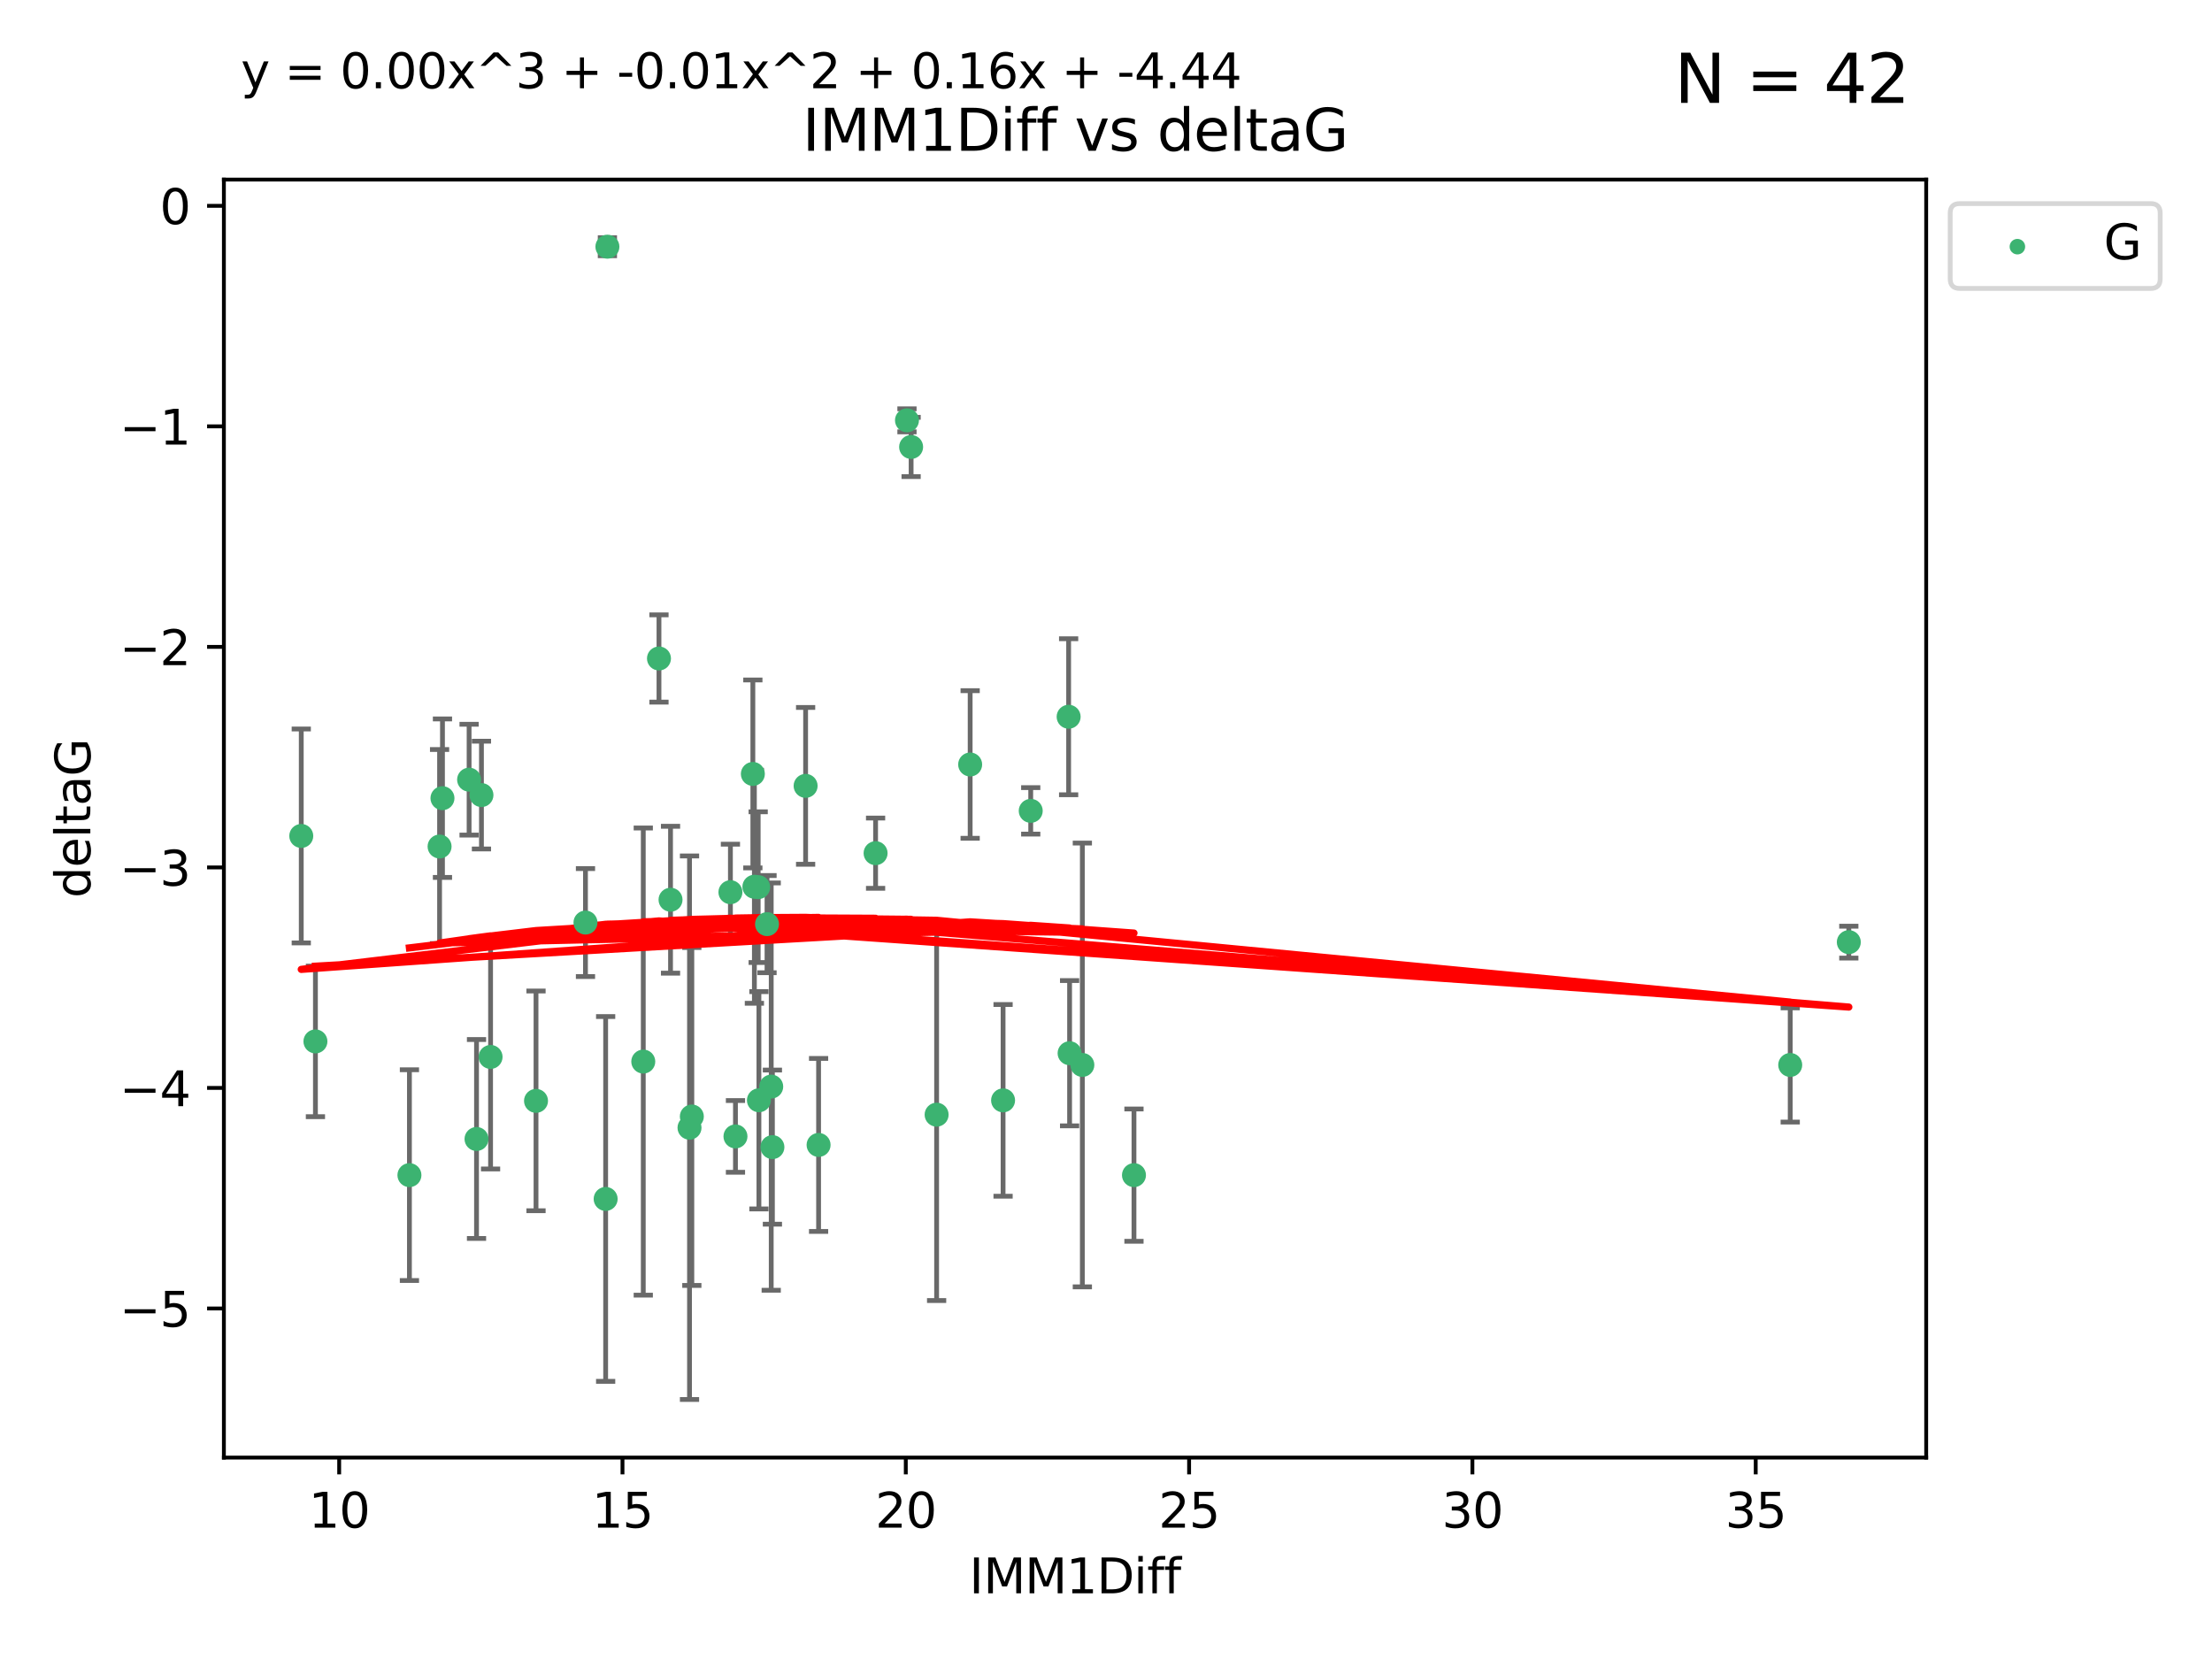 <?xml version="1.0" encoding="utf-8" standalone="no"?>
<!DOCTYPE svg PUBLIC "-//W3C//DTD SVG 1.1//EN"
  "http://www.w3.org/Graphics/SVG/1.1/DTD/svg11.dtd">
<svg xmlns:xlink="http://www.w3.org/1999/xlink" width="460.8pt" height="345.6pt" viewBox="0 0 460.8 345.6" xmlns="http://www.w3.org/2000/svg" version="1.1">
 <defs>
  <style type="text/css">*{stroke-linejoin: round; stroke-linecap: butt}</style>
 </defs>
 <g id="figure_1">
  <g id="patch_1">
   <path d="M 0 345.6 
L 460.8 345.6 
L 460.8 0 
L 0 0 
z
" style="fill: #ffffff"/>
  </g>
  <g id="axes_1">
   <g id="patch_2">
    <path d="M 46.64 303.64 
L 401.26 303.64 
L 401.26 37.411 
L 46.64 37.411 
z
" style="fill: #ffffff"/>
   </g>
   <g id="PathCollection_1">
    <defs>
     <path id="mdf657465ec" d="M 0 1.118 
C 0.297 1.118 0.581 1 0.791 0.791 
C 1 0.581 1.118 0.297 1.118 0 
C 1.118 -0.297 1 -0.581 0.791 -0.791 
C 0.581 -1 0.297 -1.118 0 -1.118 
C -0.297 -1.118 -0.581 -1 -0.791 -0.791 
C -1 -0.581 -1.118 -0.297 -1.118 0 
C -1.118 0.297 -1 0.581 -0.791 0.791 
C -0.581 1 -0.297 1.118 0 1.118 
z
" style="stroke: #3cb371"/>
    </defs>
    <g clip-path="url(#p03aa9572ea)">
     <use xlink:href="#mdf657465ec" x="85.292" y="244.801" style="fill: #3cb371; stroke: #3cb371"/>
     <use xlink:href="#mdf657465ec" x="126.168" y="249.76" style="fill: #3cb371; stroke: #3cb371"/>
     <use xlink:href="#mdf657465ec" x="170.527" y="238.51" style="fill: #3cb371; stroke: #3cb371"/>
     <use xlink:href="#mdf657465ec" x="143.638" y="234.926" style="fill: #3cb371; stroke: #3cb371"/>
     <use xlink:href="#mdf657465ec" x="158.097" y="229.207" style="fill: #3cb371; stroke: #3cb371"/>
     <use xlink:href="#mdf657465ec" x="160.659" y="226.36" style="fill: #3cb371; stroke: #3cb371"/>
     <use xlink:href="#mdf657465ec" x="153.211" y="236.736" style="fill: #3cb371; stroke: #3cb371"/>
     <use xlink:href="#mdf657465ec" x="160.907" y="238.966" style="fill: #3cb371; stroke: #3cb371"/>
     <use xlink:href="#mdf657465ec" x="208.959" y="229.226" style="fill: #3cb371; stroke: #3cb371"/>
     <use xlink:href="#mdf657465ec" x="236.226" y="244.803" style="fill: #3cb371; stroke: #3cb371"/>
     <use xlink:href="#mdf657465ec" x="121.966" y="192.187" style="fill: #3cb371; stroke: #3cb371"/>
     <use xlink:href="#mdf657465ec" x="144.122" y="232.587" style="fill: #3cb371; stroke: #3cb371"/>
     <use xlink:href="#mdf657465ec" x="159.785" y="192.513" style="fill: #3cb371; stroke: #3cb371"/>
     <use xlink:href="#mdf657465ec" x="195.114" y="232.207" style="fill: #3cb371; stroke: #3cb371"/>
     <use xlink:href="#mdf657465ec" x="372.936" y="221.85" style="fill: #3cb371; stroke: #3cb371"/>
     <use xlink:href="#mdf657465ec" x="137.276" y="137.174" style="fill: #3cb371; stroke: #3cb371"/>
     <use xlink:href="#mdf657465ec" x="100.295" y="165.628" style="fill: #3cb371; stroke: #3cb371"/>
     <use xlink:href="#mdf657465ec" x="91.572" y="176.344" style="fill: #3cb371; stroke: #3cb371"/>
     <use xlink:href="#mdf657465ec" x="225.473" y="221.848" style="fill: #3cb371; stroke: #3cb371"/>
     <use xlink:href="#mdf657465ec" x="167.824" y="163.712" style="fill: #3cb371; stroke: #3cb371"/>
     <use xlink:href="#mdf657465ec" x="157.944" y="184.81" style="fill: #3cb371; stroke: #3cb371"/>
     <use xlink:href="#mdf657465ec" x="385.141" y="196.265" style="fill: #3cb371; stroke: #3cb371"/>
     <use xlink:href="#mdf657465ec" x="134.006" y="221.145" style="fill: #3cb371; stroke: #3cb371"/>
     <use xlink:href="#mdf657465ec" x="182.401" y="177.733" style="fill: #3cb371; stroke: #3cb371"/>
     <use xlink:href="#mdf657465ec" x="157.153" y="184.723" style="fill: #3cb371; stroke: #3cb371"/>
     <use xlink:href="#mdf657465ec" x="139.684" y="187.429" style="fill: #3cb371; stroke: #3cb371"/>
     <use xlink:href="#mdf657465ec" x="222.817" y="219.405" style="fill: #3cb371; stroke: #3cb371"/>
     <use xlink:href="#mdf657465ec" x="202.101" y="159.258" style="fill: #3cb371; stroke: #3cb371"/>
     <use xlink:href="#mdf657465ec" x="62.759" y="174.144" style="fill: #3cb371; stroke: #3cb371"/>
     <use xlink:href="#mdf657465ec" x="152.16" y="185.859" style="fill: #3cb371; stroke: #3cb371"/>
     <use xlink:href="#mdf657465ec" x="97.722" y="162.417" style="fill: #3cb371; stroke: #3cb371"/>
     <use xlink:href="#mdf657465ec" x="102.195" y="220.179" style="fill: #3cb371; stroke: #3cb371"/>
     <use xlink:href="#mdf657465ec" x="99.268" y="237.271" style="fill: #3cb371; stroke: #3cb371"/>
     <use xlink:href="#mdf657465ec" x="111.662" y="229.332" style="fill: #3cb371; stroke: #3cb371"/>
     <use xlink:href="#mdf657465ec" x="156.834" y="161.225" style="fill: #3cb371; stroke: #3cb371"/>
     <use xlink:href="#mdf657465ec" x="189.802" y="93.109" style="fill: #3cb371; stroke: #3cb371"/>
     <use xlink:href="#mdf657465ec" x="126.534" y="51.392" style="fill: #3cb371; stroke: #3cb371"/>
     <use xlink:href="#mdf657465ec" x="188.94" y="87.559" style="fill: #3cb371; stroke: #3cb371"/>
     <use xlink:href="#mdf657465ec" x="92.174" y="166.276" style="fill: #3cb371; stroke: #3cb371"/>
     <use xlink:href="#mdf657465ec" x="222.616" y="149.313" style="fill: #3cb371; stroke: #3cb371"/>
     <use xlink:href="#mdf657465ec" x="214.72" y="168.916" style="fill: #3cb371; stroke: #3cb371"/>
     <use xlink:href="#mdf657465ec" x="65.71" y="216.946" style="fill: #3cb371; stroke: #3cb371"/>
    </g>
   </g>
   <g id="matplotlib.axis_1">
    <g id="xtick_1">
     <g id="line2d_1">
      <defs>
       <path id="m3b7920e60a" d="M 0 0 
L 0 3.5 
" style="stroke: #000000; stroke-width: 0.8"/>
      </defs>
      <g>
       <use xlink:href="#m3b7920e60a" x="70.656" y="303.64" style="stroke: #000000; stroke-width: 0.8"/>
      </g>
     </g>
     <g id="text_1">
      <!-- 10 -->
      <g transform="translate(64.293 318.238)scale(0.1 -0.1)">
       <defs>
        <path id="DejaVuSans-31" d="M 794 531 
L 1825 531 
L 1825 4091 
L 703 3866 
L 703 4441 
L 1819 4666 
L 2450 4666 
L 2450 531 
L 3481 531 
L 3481 0 
L 794 0 
L 794 531 
z
" transform="scale(0.016)"/>
        <path id="DejaVuSans-30" d="M 2034 4250 
Q 1547 4250 1301 3770 
Q 1056 3291 1056 2328 
Q 1056 1369 1301 889 
Q 1547 409 2034 409 
Q 2525 409 2770 889 
Q 3016 1369 3016 2328 
Q 3016 3291 2770 3770 
Q 2525 4250 2034 4250 
z
M 2034 4750 
Q 2819 4750 3233 4129 
Q 3647 3509 3647 2328 
Q 3647 1150 3233 529 
Q 2819 -91 2034 -91 
Q 1250 -91 836 529 
Q 422 1150 422 2328 
Q 422 3509 836 4129 
Q 1250 4750 2034 4750 
z
" transform="scale(0.016)"/>
       </defs>
       <use xlink:href="#DejaVuSans-31"/>
       <use xlink:href="#DejaVuSans-30" x="63.623"/>
      </g>
     </g>
    </g>
    <g id="xtick_2">
     <g id="line2d_2">
      <g>
       <use xlink:href="#m3b7920e60a" x="129.674" y="303.64" style="stroke: #000000; stroke-width: 0.8"/>
      </g>
     </g>
     <g id="text_2">
      <!-- 15 -->
      <g transform="translate(123.312 318.238)scale(0.1 -0.1)">
       <defs>
        <path id="DejaVuSans-35" d="M 691 4666 
L 3169 4666 
L 3169 4134 
L 1269 4134 
L 1269 2991 
Q 1406 3038 1543 3061 
Q 1681 3084 1819 3084 
Q 2600 3084 3056 2656 
Q 3513 2228 3513 1497 
Q 3513 744 3044 326 
Q 2575 -91 1722 -91 
Q 1428 -91 1123 -41 
Q 819 9 494 109 
L 494 744 
Q 775 591 1075 516 
Q 1375 441 1709 441 
Q 2250 441 2565 725 
Q 2881 1009 2881 1497 
Q 2881 1984 2565 2268 
Q 2250 2553 1709 2553 
Q 1456 2553 1204 2497 
Q 953 2441 691 2322 
L 691 4666 
z
" transform="scale(0.016)"/>
       </defs>
       <use xlink:href="#DejaVuSans-31"/>
       <use xlink:href="#DejaVuSans-35" x="63.623"/>
      </g>
     </g>
    </g>
    <g id="xtick_3">
     <g id="line2d_3">
      <g>
       <use xlink:href="#m3b7920e60a" x="188.692" y="303.64" style="stroke: #000000; stroke-width: 0.8"/>
      </g>
     </g>
     <g id="text_3">
      <!-- 20 -->
      <g transform="translate(182.33 318.238)scale(0.1 -0.1)">
       <defs>
        <path id="DejaVuSans-32" d="M 1228 531 
L 3431 531 
L 3431 0 
L 469 0 
L 469 531 
Q 828 903 1448 1529 
Q 2069 2156 2228 2338 
Q 2531 2678 2651 2914 
Q 2772 3150 2772 3378 
Q 2772 3750 2511 3984 
Q 2250 4219 1831 4219 
Q 1534 4219 1204 4116 
Q 875 4013 500 3803 
L 500 4441 
Q 881 4594 1212 4672 
Q 1544 4750 1819 4750 
Q 2544 4750 2975 4387 
Q 3406 4025 3406 3419 
Q 3406 3131 3298 2873 
Q 3191 2616 2906 2266 
Q 2828 2175 2409 1742 
Q 1991 1309 1228 531 
z
" transform="scale(0.016)"/>
       </defs>
       <use xlink:href="#DejaVuSans-32"/>
       <use xlink:href="#DejaVuSans-30" x="63.623"/>
      </g>
     </g>
    </g>
    <g id="xtick_4">
     <g id="line2d_4">
      <g>
       <use xlink:href="#m3b7920e60a" x="247.711" y="303.64" style="stroke: #000000; stroke-width: 0.8"/>
      </g>
     </g>
     <g id="text_4">
      <!-- 25 -->
      <g transform="translate(241.348 318.238)scale(0.1 -0.1)">
       <use xlink:href="#DejaVuSans-32"/>
       <use xlink:href="#DejaVuSans-35" x="63.623"/>
      </g>
     </g>
    </g>
    <g id="xtick_5">
     <g id="line2d_5">
      <g>
       <use xlink:href="#m3b7920e60a" x="306.729" y="303.64" style="stroke: #000000; stroke-width: 0.8"/>
      </g>
     </g>
     <g id="text_5">
      <!-- 30 -->
      <g transform="translate(300.367 318.238)scale(0.1 -0.1)">
       <defs>
        <path id="DejaVuSans-33" d="M 2597 2516 
Q 3050 2419 3304 2112 
Q 3559 1806 3559 1356 
Q 3559 666 3084 287 
Q 2609 -91 1734 -91 
Q 1441 -91 1130 -33 
Q 819 25 488 141 
L 488 750 
Q 750 597 1062 519 
Q 1375 441 1716 441 
Q 2309 441 2620 675 
Q 2931 909 2931 1356 
Q 2931 1769 2642 2001 
Q 2353 2234 1838 2234 
L 1294 2234 
L 1294 2753 
L 1863 2753 
Q 2328 2753 2575 2939 
Q 2822 3125 2822 3475 
Q 2822 3834 2567 4026 
Q 2313 4219 1838 4219 
Q 1578 4219 1281 4162 
Q 984 4106 628 3988 
L 628 4550 
Q 988 4650 1302 4700 
Q 1616 4750 1894 4750 
Q 2613 4750 3031 4423 
Q 3450 4097 3450 3541 
Q 3450 3153 3228 2886 
Q 3006 2619 2597 2516 
z
" transform="scale(0.016)"/>
       </defs>
       <use xlink:href="#DejaVuSans-33"/>
       <use xlink:href="#DejaVuSans-30" x="63.623"/>
      </g>
     </g>
    </g>
    <g id="xtick_6">
     <g id="line2d_6">
      <g>
       <use xlink:href="#m3b7920e60a" x="365.747" y="303.64" style="stroke: #000000; stroke-width: 0.8"/>
      </g>
     </g>
     <g id="text_6">
      <!-- 35 -->
      <g transform="translate(359.385 318.238)scale(0.1 -0.1)">
       <use xlink:href="#DejaVuSans-33"/>
       <use xlink:href="#DejaVuSans-35" x="63.623"/>
      </g>
     </g>
    </g>
    <g id="text_7">
     <!-- IMM1Diff -->
     <g transform="translate(201.906 331.917)scale(0.1 -0.1)">
      <defs>
       <path id="DejaVuSans-49" d="M 628 4666 
L 1259 4666 
L 1259 0 
L 628 0 
L 628 4666 
z
" transform="scale(0.016)"/>
       <path id="DejaVuSans-4d" d="M 628 4666 
L 1569 4666 
L 2759 1491 
L 3956 4666 
L 4897 4666 
L 4897 0 
L 4281 0 
L 4281 4097 
L 3078 897 
L 2444 897 
L 1241 4097 
L 1241 0 
L 628 0 
L 628 4666 
z
" transform="scale(0.016)"/>
       <path id="DejaVuSans-44" d="M 1259 4147 
L 1259 519 
L 2022 519 
Q 2988 519 3436 956 
Q 3884 1394 3884 2338 
Q 3884 3275 3436 3711 
Q 2988 4147 2022 4147 
L 1259 4147 
z
M 628 4666 
L 1925 4666 
Q 3281 4666 3915 4102 
Q 4550 3538 4550 2338 
Q 4550 1131 3912 565 
Q 3275 0 1925 0 
L 628 0 
L 628 4666 
z
" transform="scale(0.016)"/>
       <path id="DejaVuSans-69" d="M 603 3500 
L 1178 3500 
L 1178 0 
L 603 0 
L 603 3500 
z
M 603 4863 
L 1178 4863 
L 1178 4134 
L 603 4134 
L 603 4863 
z
" transform="scale(0.016)"/>
       <path id="DejaVuSans-66" d="M 2375 4863 
L 2375 4384 
L 1825 4384 
Q 1516 4384 1395 4259 
Q 1275 4134 1275 3809 
L 1275 3500 
L 2222 3500 
L 2222 3053 
L 1275 3053 
L 1275 0 
L 697 0 
L 697 3053 
L 147 3053 
L 147 3500 
L 697 3500 
L 697 3744 
Q 697 4328 969 4595 
Q 1241 4863 1831 4863 
L 2375 4863 
z
" transform="scale(0.016)"/>
      </defs>
      <use xlink:href="#DejaVuSans-49"/>
      <use xlink:href="#DejaVuSans-4d" x="29.492"/>
      <use xlink:href="#DejaVuSans-4d" x="115.771"/>
      <use xlink:href="#DejaVuSans-31" x="202.051"/>
      <use xlink:href="#DejaVuSans-44" x="265.674"/>
      <use xlink:href="#DejaVuSans-69" x="342.676"/>
      <use xlink:href="#DejaVuSans-66" x="370.459"/>
      <use xlink:href="#DejaVuSans-66" x="405.664"/>
     </g>
    </g>
   </g>
   <g id="matplotlib.axis_2">
    <g id="ytick_1">
     <g id="line2d_7">
      <defs>
       <path id="mff6dd67a4d" d="M 0 0 
L -3.5 0 
" style="stroke: #000000; stroke-width: 0.8"/>
      </defs>
      <g>
       <use xlink:href="#mff6dd67a4d" x="46.64" y="272.58" style="stroke: #000000; stroke-width: 0.8"/>
      </g>
     </g>
     <g id="text_8">
      <!-- −5 -->
      <g transform="translate(24.898 276.379)scale(0.1 -0.1)">
       <defs>
        <path id="DejaVuSans-2212" d="M 678 2272 
L 4684 2272 
L 4684 1741 
L 678 1741 
L 678 2272 
z
" transform="scale(0.016)"/>
       </defs>
       <use xlink:href="#DejaVuSans-2212"/>
       <use xlink:href="#DejaVuSans-35" x="83.789"/>
      </g>
     </g>
    </g>
    <g id="ytick_2">
     <g id="line2d_8">
      <g>
       <use xlink:href="#mff6dd67a4d" x="46.64" y="226.639" style="stroke: #000000; stroke-width: 0.8"/>
      </g>
     </g>
     <g id="text_9">
      <!-- −4 -->
      <g transform="translate(24.898 230.438)scale(0.1 -0.1)">
       <defs>
        <path id="DejaVuSans-34" d="M 2419 4116 
L 825 1625 
L 2419 1625 
L 2419 4116 
z
M 2253 4666 
L 3047 4666 
L 3047 1625 
L 3713 1625 
L 3713 1100 
L 3047 1100 
L 3047 0 
L 2419 0 
L 2419 1100 
L 313 1100 
L 313 1709 
L 2253 4666 
z
" transform="scale(0.016)"/>
       </defs>
       <use xlink:href="#DejaVuSans-2212"/>
       <use xlink:href="#DejaVuSans-34" x="83.789"/>
      </g>
     </g>
    </g>
    <g id="ytick_3">
     <g id="line2d_9">
      <g>
       <use xlink:href="#mff6dd67a4d" x="46.64" y="180.698" style="stroke: #000000; stroke-width: 0.8"/>
      </g>
     </g>
     <g id="text_10">
      <!-- −3 -->
      <g transform="translate(24.898 184.498)scale(0.1 -0.1)">
       <use xlink:href="#DejaVuSans-2212"/>
       <use xlink:href="#DejaVuSans-33" x="83.789"/>
      </g>
     </g>
    </g>
    <g id="ytick_4">
     <g id="line2d_10">
      <g>
       <use xlink:href="#mff6dd67a4d" x="46.64" y="134.758" style="stroke: #000000; stroke-width: 0.8"/>
      </g>
     </g>
     <g id="text_11">
      <!-- −2 -->
      <g transform="translate(24.898 138.557)scale(0.1 -0.1)">
       <use xlink:href="#DejaVuSans-2212"/>
       <use xlink:href="#DejaVuSans-32" x="83.789"/>
      </g>
     </g>
    </g>
    <g id="ytick_5">
     <g id="line2d_11">
      <g>
       <use xlink:href="#mff6dd67a4d" x="46.64" y="88.817" style="stroke: #000000; stroke-width: 0.8"/>
      </g>
     </g>
     <g id="text_12">
      <!-- −1 -->
      <g transform="translate(24.898 92.616)scale(0.1 -0.1)">
       <use xlink:href="#DejaVuSans-2212"/>
       <use xlink:href="#DejaVuSans-31" x="83.789"/>
      </g>
     </g>
    </g>
    <g id="ytick_6">
     <g id="line2d_12">
      <g>
       <use xlink:href="#mff6dd67a4d" x="46.64" y="42.876" style="stroke: #000000; stroke-width: 0.8"/>
      </g>
     </g>
     <g id="text_13">
      <!-- 0 -->
      <g transform="translate(33.278 46.676)scale(0.1 -0.1)">
       <use xlink:href="#DejaVuSans-30"/>
      </g>
     </g>
    </g>
    <g id="text_14">
     <!-- deltaG -->
     <g transform="translate(18.818 187.064)rotate(-90)scale(0.1 -0.1)">
      <defs>
       <path id="DejaVuSans-64" d="M 2906 2969 
L 2906 4863 
L 3481 4863 
L 3481 0 
L 2906 0 
L 2906 525 
Q 2725 213 2448 61 
Q 2172 -91 1784 -91 
Q 1150 -91 751 415 
Q 353 922 353 1747 
Q 353 2572 751 3078 
Q 1150 3584 1784 3584 
Q 2172 3584 2448 3432 
Q 2725 3281 2906 2969 
z
M 947 1747 
Q 947 1113 1208 752 
Q 1469 391 1925 391 
Q 2381 391 2643 752 
Q 2906 1113 2906 1747 
Q 2906 2381 2643 2742 
Q 2381 3103 1925 3103 
Q 1469 3103 1208 2742 
Q 947 2381 947 1747 
z
" transform="scale(0.016)"/>
       <path id="DejaVuSans-65" d="M 3597 1894 
L 3597 1613 
L 953 1613 
Q 991 1019 1311 708 
Q 1631 397 2203 397 
Q 2534 397 2845 478 
Q 3156 559 3463 722 
L 3463 178 
Q 3153 47 2828 -22 
Q 2503 -91 2169 -91 
Q 1331 -91 842 396 
Q 353 884 353 1716 
Q 353 2575 817 3079 
Q 1281 3584 2069 3584 
Q 2775 3584 3186 3129 
Q 3597 2675 3597 1894 
z
M 3022 2063 
Q 3016 2534 2758 2815 
Q 2500 3097 2075 3097 
Q 1594 3097 1305 2825 
Q 1016 2553 972 2059 
L 3022 2063 
z
" transform="scale(0.016)"/>
       <path id="DejaVuSans-6c" d="M 603 4863 
L 1178 4863 
L 1178 0 
L 603 0 
L 603 4863 
z
" transform="scale(0.016)"/>
       <path id="DejaVuSans-74" d="M 1172 4494 
L 1172 3500 
L 2356 3500 
L 2356 3053 
L 1172 3053 
L 1172 1153 
Q 1172 725 1289 603 
Q 1406 481 1766 481 
L 2356 481 
L 2356 0 
L 1766 0 
Q 1100 0 847 248 
Q 594 497 594 1153 
L 594 3053 
L 172 3053 
L 172 3500 
L 594 3500 
L 594 4494 
L 1172 4494 
z
" transform="scale(0.016)"/>
       <path id="DejaVuSans-61" d="M 2194 1759 
Q 1497 1759 1228 1600 
Q 959 1441 959 1056 
Q 959 750 1161 570 
Q 1363 391 1709 391 
Q 2188 391 2477 730 
Q 2766 1069 2766 1631 
L 2766 1759 
L 2194 1759 
z
M 3341 1997 
L 3341 0 
L 2766 0 
L 2766 531 
Q 2569 213 2275 61 
Q 1981 -91 1556 -91 
Q 1019 -91 701 211 
Q 384 513 384 1019 
Q 384 1609 779 1909 
Q 1175 2209 1959 2209 
L 2766 2209 
L 2766 2266 
Q 2766 2663 2505 2880 
Q 2244 3097 1772 3097 
Q 1472 3097 1187 3025 
Q 903 2953 641 2809 
L 641 3341 
Q 956 3463 1253 3523 
Q 1550 3584 1831 3584 
Q 2591 3584 2966 3190 
Q 3341 2797 3341 1997 
z
" transform="scale(0.016)"/>
       <path id="DejaVuSans-47" d="M 3809 666 
L 3809 1919 
L 2778 1919 
L 2778 2438 
L 4434 2438 
L 4434 434 
Q 4069 175 3628 42 
Q 3188 -91 2688 -91 
Q 1594 -91 976 548 
Q 359 1188 359 2328 
Q 359 3472 976 4111 
Q 1594 4750 2688 4750 
Q 3144 4750 3555 4637 
Q 3966 4525 4313 4306 
L 4313 3634 
Q 3963 3931 3569 4081 
Q 3175 4231 2741 4231 
Q 1884 4231 1454 3753 
Q 1025 3275 1025 2328 
Q 1025 1384 1454 906 
Q 1884 428 2741 428 
Q 3075 428 3337 486 
Q 3600 544 3809 666 
z
" transform="scale(0.016)"/>
      </defs>
      <use xlink:href="#DejaVuSans-64"/>
      <use xlink:href="#DejaVuSans-65" x="63.477"/>
      <use xlink:href="#DejaVuSans-6c" x="125"/>
      <use xlink:href="#DejaVuSans-74" x="152.783"/>
      <use xlink:href="#DejaVuSans-61" x="191.992"/>
      <use xlink:href="#DejaVuSans-47" x="253.271"/>
     </g>
    </g>
   </g>
   <g id="LineCollection_1">
    <path d="M 85.292 266.756 
L 85.292 222.846 
" clip-path="url(#p03aa9572ea)" style="fill: none; stroke: #696969"/>
    <path d="M 126.168 287.759 
L 126.168 211.762 
" clip-path="url(#p03aa9572ea)" style="fill: none; stroke: #696969"/>
    <path d="M 170.527 256.53 
L 170.527 220.491 
" clip-path="url(#p03aa9572ea)" style="fill: none; stroke: #696969"/>
    <path d="M 143.638 291.539 
L 143.638 178.313 
" clip-path="url(#p03aa9572ea)" style="fill: none; stroke: #696969"/>
    <path d="M 158.097 251.842 
L 158.097 206.572 
" clip-path="url(#p03aa9572ea)" style="fill: none; stroke: #696969"/>
    <path d="M 160.659 268.784 
L 160.659 183.936 
" clip-path="url(#p03aa9572ea)" style="fill: none; stroke: #696969"/>
    <path d="M 153.211 244.208 
L 153.211 229.264 
" clip-path="url(#p03aa9572ea)" style="fill: none; stroke: #696969"/>
    <path d="M 160.907 255.018 
L 160.907 222.914 
" clip-path="url(#p03aa9572ea)" style="fill: none; stroke: #696969"/>
    <path d="M 208.959 249.192 
L 208.959 209.26 
" clip-path="url(#p03aa9572ea)" style="fill: none; stroke: #696969"/>
    <path d="M 236.226 258.582 
L 236.226 231.024 
" clip-path="url(#p03aa9572ea)" style="fill: none; stroke: #696969"/>
    <path d="M 121.966 203.432 
L 121.966 180.942 
" clip-path="url(#p03aa9572ea)" style="fill: none; stroke: #696969"/>
    <path d="M 144.122 267.782 
L 144.122 197.392 
" clip-path="url(#p03aa9572ea)" style="fill: none; stroke: #696969"/>
    <path d="M 159.785 202.633 
L 159.785 182.392 
" clip-path="url(#p03aa9572ea)" style="fill: none; stroke: #696969"/>
    <path d="M 195.114 270.925 
L 195.114 193.49 
" clip-path="url(#p03aa9572ea)" style="fill: none; stroke: #696969"/>
    <path d="M 372.936 233.748 
L 372.936 209.952 
" clip-path="url(#p03aa9572ea)" style="fill: none; stroke: #696969"/>
    <path d="M 137.276 146.264 
L 137.276 128.083 
" clip-path="url(#p03aa9572ea)" style="fill: none; stroke: #696969"/>
    <path d="M 100.295 176.852 
L 100.295 154.404 
" clip-path="url(#p03aa9572ea)" style="fill: none; stroke: #696969"/>
    <path d="M 91.572 196.549 
L 91.572 156.139 
" clip-path="url(#p03aa9572ea)" style="fill: none; stroke: #696969"/>
    <path d="M 225.473 268.073 
L 225.473 175.623 
" clip-path="url(#p03aa9572ea)" style="fill: none; stroke: #696969"/>
    <path d="M 167.824 180.044 
L 167.824 147.38 
" clip-path="url(#p03aa9572ea)" style="fill: none; stroke: #696969"/>
    <path d="M 157.944 200.508 
L 157.944 169.113 
" clip-path="url(#p03aa9572ea)" style="fill: none; stroke: #696969"/>
    <path d="M 385.141 199.585 
L 385.141 192.945 
" clip-path="url(#p03aa9572ea)" style="fill: none; stroke: #696969"/>
    <path d="M 134.006 269.803 
L 134.006 172.488 
" clip-path="url(#p03aa9572ea)" style="fill: none; stroke: #696969"/>
    <path d="M 182.401 185.048 
L 182.401 170.419 
" clip-path="url(#p03aa9572ea)" style="fill: none; stroke: #696969"/>
    <path d="M 157.153 209 
L 157.153 160.447 
" clip-path="url(#p03aa9572ea)" style="fill: none; stroke: #696969"/>
    <path d="M 139.684 202.728 
L 139.684 172.13 
" clip-path="url(#p03aa9572ea)" style="fill: none; stroke: #696969"/>
    <path d="M 222.817 234.537 
L 222.817 204.273 
" clip-path="url(#p03aa9572ea)" style="fill: none; stroke: #696969"/>
    <path d="M 202.101 174.634 
L 202.101 143.881 
" clip-path="url(#p03aa9572ea)" style="fill: none; stroke: #696969"/>
    <path d="M 62.759 196.426 
L 62.759 151.862 
" clip-path="url(#p03aa9572ea)" style="fill: none; stroke: #696969"/>
    <path d="M 152.16 195.856 
L 152.16 175.863 
" clip-path="url(#p03aa9572ea)" style="fill: none; stroke: #696969"/>
    <path d="M 97.722 173.959 
L 97.722 150.875 
" clip-path="url(#p03aa9572ea)" style="fill: none; stroke: #696969"/>
    <path d="M 102.195 243.521 
L 102.195 196.837 
" clip-path="url(#p03aa9572ea)" style="fill: none; stroke: #696969"/>
    <path d="M 99.268 257.991 
L 99.268 216.551 
" clip-path="url(#p03aa9572ea)" style="fill: none; stroke: #696969"/>
    <path d="M 111.662 252.215 
L 111.662 206.448 
" clip-path="url(#p03aa9572ea)" style="fill: none; stroke: #696969"/>
    <path d="M 156.834 180.799 
L 156.834 141.651 
" clip-path="url(#p03aa9572ea)" style="fill: none; stroke: #696969"/>
    <path d="M 189.802 99.282 
L 189.802 86.936 
" clip-path="url(#p03aa9572ea)" style="fill: none; stroke: #696969"/>
    <path d="M 126.534 53.271 
L 126.534 49.513 
" clip-path="url(#p03aa9572ea)" style="fill: none; stroke: #696969"/>
    <path d="M 188.94 89.96 
L 188.94 85.158 
" clip-path="url(#p03aa9572ea)" style="fill: none; stroke: #696969"/>
    <path d="M 92.174 182.785 
L 92.174 149.766 
" clip-path="url(#p03aa9572ea)" style="fill: none; stroke: #696969"/>
    <path d="M 222.616 165.563 
L 222.616 133.062 
" clip-path="url(#p03aa9572ea)" style="fill: none; stroke: #696969"/>
    <path d="M 214.72 173.755 
L 214.72 164.078 
" clip-path="url(#p03aa9572ea)" style="fill: none; stroke: #696969"/>
    <path d="M 65.71 232.625 
L 65.71 201.266 
" clip-path="url(#p03aa9572ea)" style="fill: none; stroke: #696969"/>
   </g>
   <g id="line2d_13">
    <defs>
     <path id="ma31c765cb6" d="M 2 0 
L -2 -0 
" style="stroke: #696969"/>
    </defs>
    <g clip-path="url(#p03aa9572ea)">
     <use xlink:href="#ma31c765cb6" x="85.292" y="266.756" style="fill: #696969; stroke: #696969"/>
     <use xlink:href="#ma31c765cb6" x="126.168" y="287.759" style="fill: #696969; stroke: #696969"/>
     <use xlink:href="#ma31c765cb6" x="170.527" y="256.53" style="fill: #696969; stroke: #696969"/>
     <use xlink:href="#ma31c765cb6" x="143.638" y="291.539" style="fill: #696969; stroke: #696969"/>
     <use xlink:href="#ma31c765cb6" x="158.097" y="251.842" style="fill: #696969; stroke: #696969"/>
     <use xlink:href="#ma31c765cb6" x="160.659" y="268.784" style="fill: #696969; stroke: #696969"/>
     <use xlink:href="#ma31c765cb6" x="153.211" y="244.208" style="fill: #696969; stroke: #696969"/>
     <use xlink:href="#ma31c765cb6" x="160.907" y="255.018" style="fill: #696969; stroke: #696969"/>
     <use xlink:href="#ma31c765cb6" x="208.959" y="249.192" style="fill: #696969; stroke: #696969"/>
     <use xlink:href="#ma31c765cb6" x="236.226" y="258.582" style="fill: #696969; stroke: #696969"/>
     <use xlink:href="#ma31c765cb6" x="121.966" y="203.432" style="fill: #696969; stroke: #696969"/>
     <use xlink:href="#ma31c765cb6" x="144.122" y="267.782" style="fill: #696969; stroke: #696969"/>
     <use xlink:href="#ma31c765cb6" x="159.785" y="202.633" style="fill: #696969; stroke: #696969"/>
     <use xlink:href="#ma31c765cb6" x="195.114" y="270.925" style="fill: #696969; stroke: #696969"/>
     <use xlink:href="#ma31c765cb6" x="372.936" y="233.748" style="fill: #696969; stroke: #696969"/>
     <use xlink:href="#ma31c765cb6" x="137.276" y="146.264" style="fill: #696969; stroke: #696969"/>
     <use xlink:href="#ma31c765cb6" x="100.295" y="176.852" style="fill: #696969; stroke: #696969"/>
     <use xlink:href="#ma31c765cb6" x="91.572" y="196.549" style="fill: #696969; stroke: #696969"/>
     <use xlink:href="#ma31c765cb6" x="225.473" y="268.073" style="fill: #696969; stroke: #696969"/>
     <use xlink:href="#ma31c765cb6" x="167.824" y="180.044" style="fill: #696969; stroke: #696969"/>
     <use xlink:href="#ma31c765cb6" x="157.944" y="200.508" style="fill: #696969; stroke: #696969"/>
     <use xlink:href="#ma31c765cb6" x="385.141" y="199.585" style="fill: #696969; stroke: #696969"/>
     <use xlink:href="#ma31c765cb6" x="134.006" y="269.803" style="fill: #696969; stroke: #696969"/>
     <use xlink:href="#ma31c765cb6" x="182.401" y="185.048" style="fill: #696969; stroke: #696969"/>
     <use xlink:href="#ma31c765cb6" x="157.153" y="209" style="fill: #696969; stroke: #696969"/>
     <use xlink:href="#ma31c765cb6" x="139.684" y="202.728" style="fill: #696969; stroke: #696969"/>
     <use xlink:href="#ma31c765cb6" x="222.817" y="234.537" style="fill: #696969; stroke: #696969"/>
     <use xlink:href="#ma31c765cb6" x="202.101" y="174.634" style="fill: #696969; stroke: #696969"/>
     <use xlink:href="#ma31c765cb6" x="62.759" y="196.426" style="fill: #696969; stroke: #696969"/>
     <use xlink:href="#ma31c765cb6" x="152.16" y="195.856" style="fill: #696969; stroke: #696969"/>
     <use xlink:href="#ma31c765cb6" x="97.722" y="173.959" style="fill: #696969; stroke: #696969"/>
     <use xlink:href="#ma31c765cb6" x="102.195" y="243.521" style="fill: #696969; stroke: #696969"/>
     <use xlink:href="#ma31c765cb6" x="99.268" y="257.991" style="fill: #696969; stroke: #696969"/>
     <use xlink:href="#ma31c765cb6" x="111.662" y="252.215" style="fill: #696969; stroke: #696969"/>
     <use xlink:href="#ma31c765cb6" x="156.834" y="180.799" style="fill: #696969; stroke: #696969"/>
     <use xlink:href="#ma31c765cb6" x="189.802" y="99.282" style="fill: #696969; stroke: #696969"/>
     <use xlink:href="#ma31c765cb6" x="126.534" y="53.271" style="fill: #696969; stroke: #696969"/>
     <use xlink:href="#ma31c765cb6" x="188.94" y="89.96" style="fill: #696969; stroke: #696969"/>
     <use xlink:href="#ma31c765cb6" x="92.174" y="182.785" style="fill: #696969; stroke: #696969"/>
     <use xlink:href="#ma31c765cb6" x="222.616" y="165.563" style="fill: #696969; stroke: #696969"/>
     <use xlink:href="#ma31c765cb6" x="214.72" y="173.755" style="fill: #696969; stroke: #696969"/>
     <use xlink:href="#ma31c765cb6" x="65.71" y="232.625" style="fill: #696969; stroke: #696969"/>
    </g>
   </g>
   <g id="line2d_14">
    <g clip-path="url(#p03aa9572ea)">
     <use xlink:href="#ma31c765cb6" x="85.292" y="222.846" style="fill: #696969; stroke: #696969"/>
     <use xlink:href="#ma31c765cb6" x="126.168" y="211.762" style="fill: #696969; stroke: #696969"/>
     <use xlink:href="#ma31c765cb6" x="170.527" y="220.491" style="fill: #696969; stroke: #696969"/>
     <use xlink:href="#ma31c765cb6" x="143.638" y="178.313" style="fill: #696969; stroke: #696969"/>
     <use xlink:href="#ma31c765cb6" x="158.097" y="206.572" style="fill: #696969; stroke: #696969"/>
     <use xlink:href="#ma31c765cb6" x="160.659" y="183.936" style="fill: #696969; stroke: #696969"/>
     <use xlink:href="#ma31c765cb6" x="153.211" y="229.264" style="fill: #696969; stroke: #696969"/>
     <use xlink:href="#ma31c765cb6" x="160.907" y="222.914" style="fill: #696969; stroke: #696969"/>
     <use xlink:href="#ma31c765cb6" x="208.959" y="209.26" style="fill: #696969; stroke: #696969"/>
     <use xlink:href="#ma31c765cb6" x="236.226" y="231.024" style="fill: #696969; stroke: #696969"/>
     <use xlink:href="#ma31c765cb6" x="121.966" y="180.942" style="fill: #696969; stroke: #696969"/>
     <use xlink:href="#ma31c765cb6" x="144.122" y="197.392" style="fill: #696969; stroke: #696969"/>
     <use xlink:href="#ma31c765cb6" x="159.785" y="182.392" style="fill: #696969; stroke: #696969"/>
     <use xlink:href="#ma31c765cb6" x="195.114" y="193.49" style="fill: #696969; stroke: #696969"/>
     <use xlink:href="#ma31c765cb6" x="372.936" y="209.952" style="fill: #696969; stroke: #696969"/>
     <use xlink:href="#ma31c765cb6" x="137.276" y="128.083" style="fill: #696969; stroke: #696969"/>
     <use xlink:href="#ma31c765cb6" x="100.295" y="154.404" style="fill: #696969; stroke: #696969"/>
     <use xlink:href="#ma31c765cb6" x="91.572" y="156.139" style="fill: #696969; stroke: #696969"/>
     <use xlink:href="#ma31c765cb6" x="225.473" y="175.623" style="fill: #696969; stroke: #696969"/>
     <use xlink:href="#ma31c765cb6" x="167.824" y="147.38" style="fill: #696969; stroke: #696969"/>
     <use xlink:href="#ma31c765cb6" x="157.944" y="169.113" style="fill: #696969; stroke: #696969"/>
     <use xlink:href="#ma31c765cb6" x="385.141" y="192.945" style="fill: #696969; stroke: #696969"/>
     <use xlink:href="#ma31c765cb6" x="134.006" y="172.488" style="fill: #696969; stroke: #696969"/>
     <use xlink:href="#ma31c765cb6" x="182.401" y="170.419" style="fill: #696969; stroke: #696969"/>
     <use xlink:href="#ma31c765cb6" x="157.153" y="160.447" style="fill: #696969; stroke: #696969"/>
     <use xlink:href="#ma31c765cb6" x="139.684" y="172.13" style="fill: #696969; stroke: #696969"/>
     <use xlink:href="#ma31c765cb6" x="222.817" y="204.273" style="fill: #696969; stroke: #696969"/>
     <use xlink:href="#ma31c765cb6" x="202.101" y="143.881" style="fill: #696969; stroke: #696969"/>
     <use xlink:href="#ma31c765cb6" x="62.759" y="151.862" style="fill: #696969; stroke: #696969"/>
     <use xlink:href="#ma31c765cb6" x="152.16" y="175.863" style="fill: #696969; stroke: #696969"/>
     <use xlink:href="#ma31c765cb6" x="97.722" y="150.875" style="fill: #696969; stroke: #696969"/>
     <use xlink:href="#ma31c765cb6" x="102.195" y="196.837" style="fill: #696969; stroke: #696969"/>
     <use xlink:href="#ma31c765cb6" x="99.268" y="216.551" style="fill: #696969; stroke: #696969"/>
     <use xlink:href="#ma31c765cb6" x="111.662" y="206.448" style="fill: #696969; stroke: #696969"/>
     <use xlink:href="#ma31c765cb6" x="156.834" y="141.651" style="fill: #696969; stroke: #696969"/>
     <use xlink:href="#ma31c765cb6" x="189.802" y="86.936" style="fill: #696969; stroke: #696969"/>
     <use xlink:href="#ma31c765cb6" x="126.534" y="49.513" style="fill: #696969; stroke: #696969"/>
     <use xlink:href="#ma31c765cb6" x="188.94" y="85.158" style="fill: #696969; stroke: #696969"/>
     <use xlink:href="#ma31c765cb6" x="92.174" y="149.766" style="fill: #696969; stroke: #696969"/>
     <use xlink:href="#ma31c765cb6" x="222.616" y="133.062" style="fill: #696969; stroke: #696969"/>
     <use xlink:href="#ma31c765cb6" x="214.72" y="164.078" style="fill: #696969; stroke: #696969"/>
     <use xlink:href="#ma31c765cb6" x="65.71" y="201.266" style="fill: #696969; stroke: #696969"/>
    </g>
   </g>
   <g id="line2d_15">
    <path d="M 85.292 197.461 
L 126.168 192.545 
L 170.527 191.113 
L 143.638 191.548 
L 158.097 191.16 
L 160.659 191.129 
L 153.211 191.249 
L 160.907 191.127 
L 208.959 192.407 
L 236.226 194.376 
L 121.966 192.877 
L 144.122 191.529 
L 159.785 191.138 
L 195.114 191.714 
L 372.936 208.752 
L 137.276 191.842 
L 100.295 195.204 
L 91.572 196.449 
L 225.473 193.514 
L 167.824 191.102 
L 157.944 191.162 
L 385.141 209.79 
L 134.006 192.023 
L 182.401 191.295 
L 157.153 191.174 
L 139.684 191.721 
L 222.817 193.317 
L 202.101 192.035 
L 62.759 201.939 
L 152.16 191.274 
L 97.722 195.552 
L 102.195 194.957 
L 99.268 195.341 
L 111.662 193.852 
L 156.834 191.179 
L 189.802 191.513 
L 126.534 192.518 
L 188.94 191.483 
L 92.174 196.357 
L 222.616 193.303 
L 214.72 192.761 
L 65.71 201.275 
" clip-path="url(#p03aa9572ea)" style="fill: none; stroke: #ff0000; stroke-width: 1.5; stroke-linecap: square"/>
   </g>
   <g id="line2d_16">
    <defs>
     <path id="m7505437b35" d="M 0 2 
C 0.53 2 1.039 1.789 1.414 1.414 
C 1.789 1.039 2 0.53 2 0 
C 2 -0.53 1.789 -1.039 1.414 -1.414 
C 1.039 -1.789 0.53 -2 0 -2 
C -0.53 -2 -1.039 -1.789 -1.414 -1.414 
C -1.789 -1.039 -2 -0.53 -2 0 
C -2 0.53 -1.789 1.039 -1.414 1.414 
C -1.039 1.789 -0.53 2 0 2 
z
" style="stroke: #3cb371"/>
    </defs>
    <g clip-path="url(#p03aa9572ea)">
     <use xlink:href="#m7505437b35" x="85.292" y="244.801" style="fill: #3cb371; stroke: #3cb371"/>
     <use xlink:href="#m7505437b35" x="126.168" y="249.76" style="fill: #3cb371; stroke: #3cb371"/>
     <use xlink:href="#m7505437b35" x="170.527" y="238.51" style="fill: #3cb371; stroke: #3cb371"/>
     <use xlink:href="#m7505437b35" x="143.638" y="234.926" style="fill: #3cb371; stroke: #3cb371"/>
     <use xlink:href="#m7505437b35" x="158.097" y="229.207" style="fill: #3cb371; stroke: #3cb371"/>
     <use xlink:href="#m7505437b35" x="160.659" y="226.36" style="fill: #3cb371; stroke: #3cb371"/>
     <use xlink:href="#m7505437b35" x="153.211" y="236.736" style="fill: #3cb371; stroke: #3cb371"/>
     <use xlink:href="#m7505437b35" x="160.907" y="238.966" style="fill: #3cb371; stroke: #3cb371"/>
     <use xlink:href="#m7505437b35" x="208.959" y="229.226" style="fill: #3cb371; stroke: #3cb371"/>
     <use xlink:href="#m7505437b35" x="236.226" y="244.803" style="fill: #3cb371; stroke: #3cb371"/>
     <use xlink:href="#m7505437b35" x="121.966" y="192.187" style="fill: #3cb371; stroke: #3cb371"/>
     <use xlink:href="#m7505437b35" x="144.122" y="232.587" style="fill: #3cb371; stroke: #3cb371"/>
     <use xlink:href="#m7505437b35" x="159.785" y="192.513" style="fill: #3cb371; stroke: #3cb371"/>
     <use xlink:href="#m7505437b35" x="195.114" y="232.207" style="fill: #3cb371; stroke: #3cb371"/>
     <use xlink:href="#m7505437b35" x="372.936" y="221.85" style="fill: #3cb371; stroke: #3cb371"/>
     <use xlink:href="#m7505437b35" x="137.276" y="137.174" style="fill: #3cb371; stroke: #3cb371"/>
     <use xlink:href="#m7505437b35" x="100.295" y="165.628" style="fill: #3cb371; stroke: #3cb371"/>
     <use xlink:href="#m7505437b35" x="91.572" y="176.344" style="fill: #3cb371; stroke: #3cb371"/>
     <use xlink:href="#m7505437b35" x="225.473" y="221.848" style="fill: #3cb371; stroke: #3cb371"/>
     <use xlink:href="#m7505437b35" x="167.824" y="163.712" style="fill: #3cb371; stroke: #3cb371"/>
     <use xlink:href="#m7505437b35" x="157.944" y="184.81" style="fill: #3cb371; stroke: #3cb371"/>
     <use xlink:href="#m7505437b35" x="385.141" y="196.265" style="fill: #3cb371; stroke: #3cb371"/>
     <use xlink:href="#m7505437b35" x="134.006" y="221.145" style="fill: #3cb371; stroke: #3cb371"/>
     <use xlink:href="#m7505437b35" x="182.401" y="177.733" style="fill: #3cb371; stroke: #3cb371"/>
     <use xlink:href="#m7505437b35" x="157.153" y="184.723" style="fill: #3cb371; stroke: #3cb371"/>
     <use xlink:href="#m7505437b35" x="139.684" y="187.429" style="fill: #3cb371; stroke: #3cb371"/>
     <use xlink:href="#m7505437b35" x="222.817" y="219.405" style="fill: #3cb371; stroke: #3cb371"/>
     <use xlink:href="#m7505437b35" x="202.101" y="159.258" style="fill: #3cb371; stroke: #3cb371"/>
     <use xlink:href="#m7505437b35" x="62.759" y="174.144" style="fill: #3cb371; stroke: #3cb371"/>
     <use xlink:href="#m7505437b35" x="152.16" y="185.859" style="fill: #3cb371; stroke: #3cb371"/>
     <use xlink:href="#m7505437b35" x="97.722" y="162.417" style="fill: #3cb371; stroke: #3cb371"/>
     <use xlink:href="#m7505437b35" x="102.195" y="220.179" style="fill: #3cb371; stroke: #3cb371"/>
     <use xlink:href="#m7505437b35" x="99.268" y="237.271" style="fill: #3cb371; stroke: #3cb371"/>
     <use xlink:href="#m7505437b35" x="111.662" y="229.332" style="fill: #3cb371; stroke: #3cb371"/>
     <use xlink:href="#m7505437b35" x="156.834" y="161.225" style="fill: #3cb371; stroke: #3cb371"/>
     <use xlink:href="#m7505437b35" x="189.802" y="93.109" style="fill: #3cb371; stroke: #3cb371"/>
     <use xlink:href="#m7505437b35" x="126.534" y="51.392" style="fill: #3cb371; stroke: #3cb371"/>
     <use xlink:href="#m7505437b35" x="188.94" y="87.559" style="fill: #3cb371; stroke: #3cb371"/>
     <use xlink:href="#m7505437b35" x="92.174" y="166.276" style="fill: #3cb371; stroke: #3cb371"/>
     <use xlink:href="#m7505437b35" x="222.616" y="149.313" style="fill: #3cb371; stroke: #3cb371"/>
     <use xlink:href="#m7505437b35" x="214.72" y="168.916" style="fill: #3cb371; stroke: #3cb371"/>
     <use xlink:href="#m7505437b35" x="65.71" y="216.946" style="fill: #3cb371; stroke: #3cb371"/>
    </g>
   </g>
   <g id="patch_3">
    <path d="M 46.64 303.64 
L 46.64 37.411 
" style="fill: none; stroke: #000000; stroke-width: 0.8; stroke-linejoin: miter; stroke-linecap: square"/>
   </g>
   <g id="patch_4">
    <path d="M 401.26 303.64 
L 401.26 37.411 
" style="fill: none; stroke: #000000; stroke-width: 0.8; stroke-linejoin: miter; stroke-linecap: square"/>
   </g>
   <g id="patch_5">
    <path d="M 46.64 303.64 
L 401.26 303.64 
" style="fill: none; stroke: #000000; stroke-width: 0.8; stroke-linejoin: miter; stroke-linecap: square"/>
   </g>
   <g id="patch_6">
    <path d="M 46.64 37.411 
L 401.26 37.411 
" style="fill: none; stroke: #000000; stroke-width: 0.8; stroke-linejoin: miter; stroke-linecap: square"/>
   </g>
   <g id="text_15">
    <!-- N = 42 -->
    <g transform="translate(348.795 21.426)scale(0.14 -0.14)">
     <defs>
      <path id="DejaVuSans-4e" d="M 628 4666 
L 1478 4666 
L 3547 763 
L 3547 4666 
L 4159 4666 
L 4159 0 
L 3309 0 
L 1241 3903 
L 1241 0 
L 628 0 
L 628 4666 
z
" transform="scale(0.016)"/>
      <path id="DejaVuSans-20" transform="scale(0.016)"/>
      <path id="DejaVuSans-3d" d="M 678 2906 
L 4684 2906 
L 4684 2381 
L 678 2381 
L 678 2906 
z
M 678 1631 
L 4684 1631 
L 4684 1100 
L 678 1100 
L 678 1631 
z
" transform="scale(0.016)"/>
     </defs>
     <use xlink:href="#DejaVuSans-4e"/>
     <use xlink:href="#DejaVuSans-20" x="74.805"/>
     <use xlink:href="#DejaVuSans-3d" x="106.592"/>
     <use xlink:href="#DejaVuSans-20" x="190.381"/>
     <use xlink:href="#DejaVuSans-34" x="222.168"/>
     <use xlink:href="#DejaVuSans-32" x="285.791"/>
    </g>
   </g>
   <g id="text_16">
    <!-- y = 0.00x^3 + -0.01x^2 + 0.16x + -4.44 -->
    <g transform="translate(50.186 18.387)scale(0.1 -0.1)">
     <defs>
      <path id="DejaVuSans-79" d="M 2059 -325 
Q 1816 -950 1584 -1140 
Q 1353 -1331 966 -1331 
L 506 -1331 
L 506 -850 
L 844 -850 
Q 1081 -850 1212 -737 
Q 1344 -625 1503 -206 
L 1606 56 
L 191 3500 
L 800 3500 
L 1894 763 
L 2988 3500 
L 3597 3500 
L 2059 -325 
z
" transform="scale(0.016)"/>
      <path id="DejaVuSans-2e" d="M 684 794 
L 1344 794 
L 1344 0 
L 684 0 
L 684 794 
z
" transform="scale(0.016)"/>
      <path id="DejaVuSans-78" d="M 3513 3500 
L 2247 1797 
L 3578 0 
L 2900 0 
L 1881 1375 
L 863 0 
L 184 0 
L 1544 1831 
L 300 3500 
L 978 3500 
L 1906 2253 
L 2834 3500 
L 3513 3500 
z
" transform="scale(0.016)"/>
      <path id="DejaVuSans-5e" d="M 2988 4666 
L 4684 2925 
L 4056 2925 
L 2681 4159 
L 1306 2925 
L 678 2925 
L 2375 4666 
L 2988 4666 
z
" transform="scale(0.016)"/>
      <path id="DejaVuSans-2b" d="M 2944 4013 
L 2944 2272 
L 4684 2272 
L 4684 1741 
L 2944 1741 
L 2944 0 
L 2419 0 
L 2419 1741 
L 678 1741 
L 678 2272 
L 2419 2272 
L 2419 4013 
L 2944 4013 
z
" transform="scale(0.016)"/>
      <path id="DejaVuSans-2d" d="M 313 2009 
L 1997 2009 
L 1997 1497 
L 313 1497 
L 313 2009 
z
" transform="scale(0.016)"/>
      <path id="DejaVuSans-36" d="M 2113 2584 
Q 1688 2584 1439 2293 
Q 1191 2003 1191 1497 
Q 1191 994 1439 701 
Q 1688 409 2113 409 
Q 2538 409 2786 701 
Q 3034 994 3034 1497 
Q 3034 2003 2786 2293 
Q 2538 2584 2113 2584 
z
M 3366 4563 
L 3366 3988 
Q 3128 4100 2886 4159 
Q 2644 4219 2406 4219 
Q 1781 4219 1451 3797 
Q 1122 3375 1075 2522 
Q 1259 2794 1537 2939 
Q 1816 3084 2150 3084 
Q 2853 3084 3261 2657 
Q 3669 2231 3669 1497 
Q 3669 778 3244 343 
Q 2819 -91 2113 -91 
Q 1303 -91 875 529 
Q 447 1150 447 2328 
Q 447 3434 972 4092 
Q 1497 4750 2381 4750 
Q 2619 4750 2861 4703 
Q 3103 4656 3366 4563 
z
" transform="scale(0.016)"/>
     </defs>
     <use xlink:href="#DejaVuSans-79"/>
     <use xlink:href="#DejaVuSans-20" x="59.18"/>
     <use xlink:href="#DejaVuSans-3d" x="90.967"/>
     <use xlink:href="#DejaVuSans-20" x="174.756"/>
     <use xlink:href="#DejaVuSans-30" x="206.543"/>
     <use xlink:href="#DejaVuSans-2e" x="270.166"/>
     <use xlink:href="#DejaVuSans-30" x="301.953"/>
     <use xlink:href="#DejaVuSans-30" x="365.576"/>
     <use xlink:href="#DejaVuSans-78" x="429.199"/>
     <use xlink:href="#DejaVuSans-5e" x="488.379"/>
     <use xlink:href="#DejaVuSans-33" x="572.168"/>
     <use xlink:href="#DejaVuSans-20" x="635.791"/>
     <use xlink:href="#DejaVuSans-2b" x="667.578"/>
     <use xlink:href="#DejaVuSans-20" x="751.367"/>
     <use xlink:href="#DejaVuSans-2d" x="783.154"/>
     <use xlink:href="#DejaVuSans-30" x="819.238"/>
     <use xlink:href="#DejaVuSans-2e" x="882.861"/>
     <use xlink:href="#DejaVuSans-30" x="914.648"/>
     <use xlink:href="#DejaVuSans-31" x="978.271"/>
     <use xlink:href="#DejaVuSans-78" x="1041.895"/>
     <use xlink:href="#DejaVuSans-5e" x="1101.074"/>
     <use xlink:href="#DejaVuSans-32" x="1184.863"/>
     <use xlink:href="#DejaVuSans-20" x="1248.486"/>
     <use xlink:href="#DejaVuSans-2b" x="1280.273"/>
     <use xlink:href="#DejaVuSans-20" x="1364.062"/>
     <use xlink:href="#DejaVuSans-30" x="1395.85"/>
     <use xlink:href="#DejaVuSans-2e" x="1459.473"/>
     <use xlink:href="#DejaVuSans-31" x="1491.26"/>
     <use xlink:href="#DejaVuSans-36" x="1554.883"/>
     <use xlink:href="#DejaVuSans-78" x="1618.506"/>
     <use xlink:href="#DejaVuSans-20" x="1677.686"/>
     <use xlink:href="#DejaVuSans-2b" x="1709.473"/>
     <use xlink:href="#DejaVuSans-20" x="1793.262"/>
     <use xlink:href="#DejaVuSans-2d" x="1825.049"/>
     <use xlink:href="#DejaVuSans-34" x="1861.133"/>
     <use xlink:href="#DejaVuSans-2e" x="1924.756"/>
     <use xlink:href="#DejaVuSans-34" x="1956.543"/>
     <use xlink:href="#DejaVuSans-34" x="2020.166"/>
    </g>
   </g>
   <g id="text_17">
    <!-- IMM1Diff vs deltaG -->
    <g transform="translate(167.161 31.411)scale(0.12 -0.12)">
     <defs>
      <path id="DejaVuSans-76" d="M 191 3500 
L 800 3500 
L 1894 563 
L 2988 3500 
L 3597 3500 
L 2284 0 
L 1503 0 
L 191 3500 
z
" transform="scale(0.016)"/>
      <path id="DejaVuSans-73" d="M 2834 3397 
L 2834 2853 
Q 2591 2978 2328 3040 
Q 2066 3103 1784 3103 
Q 1356 3103 1142 2972 
Q 928 2841 928 2578 
Q 928 2378 1081 2264 
Q 1234 2150 1697 2047 
L 1894 2003 
Q 2506 1872 2764 1633 
Q 3022 1394 3022 966 
Q 3022 478 2636 193 
Q 2250 -91 1575 -91 
Q 1294 -91 989 -36 
Q 684 19 347 128 
L 347 722 
Q 666 556 975 473 
Q 1284 391 1588 391 
Q 1994 391 2212 530 
Q 2431 669 2431 922 
Q 2431 1156 2273 1281 
Q 2116 1406 1581 1522 
L 1381 1569 
Q 847 1681 609 1914 
Q 372 2147 372 2553 
Q 372 3047 722 3315 
Q 1072 3584 1716 3584 
Q 2034 3584 2315 3537 
Q 2597 3491 2834 3397 
z
" transform="scale(0.016)"/>
     </defs>
     <use xlink:href="#DejaVuSans-49"/>
     <use xlink:href="#DejaVuSans-4d" x="29.492"/>
     <use xlink:href="#DejaVuSans-4d" x="115.771"/>
     <use xlink:href="#DejaVuSans-31" x="202.051"/>
     <use xlink:href="#DejaVuSans-44" x="265.674"/>
     <use xlink:href="#DejaVuSans-69" x="342.676"/>
     <use xlink:href="#DejaVuSans-66" x="370.459"/>
     <use xlink:href="#DejaVuSans-66" x="405.664"/>
     <use xlink:href="#DejaVuSans-20" x="440.869"/>
     <use xlink:href="#DejaVuSans-76" x="472.656"/>
     <use xlink:href="#DejaVuSans-73" x="531.836"/>
     <use xlink:href="#DejaVuSans-20" x="583.936"/>
     <use xlink:href="#DejaVuSans-64" x="615.723"/>
     <use xlink:href="#DejaVuSans-65" x="679.199"/>
     <use xlink:href="#DejaVuSans-6c" x="740.723"/>
     <use xlink:href="#DejaVuSans-74" x="768.506"/>
     <use xlink:href="#DejaVuSans-61" x="807.715"/>
     <use xlink:href="#DejaVuSans-47" x="868.994"/>
    </g>
   </g>
   <g id="legend_1">
    <g id="patch_7">
     <path d="M 408.26 60.089 
L 448.008 60.089 
Q 450.008 60.089 450.008 58.089 
L 450.008 44.411 
Q 450.008 42.411 448.008 42.411 
L 408.26 42.411 
Q 406.26 42.411 406.26 44.411 
L 406.26 58.089 
Q 406.26 60.089 408.26 60.089 
z
" style="fill: #ffffff; opacity: 0.8; stroke: #cccccc; stroke-linejoin: miter"/>
    </g>
    <g id="PathCollection_2">
     <g>
      <use xlink:href="#mdf657465ec" x="420.26" y="51.385" style="fill: #3cb371; stroke: #3cb371"/>
     </g>
    </g>
    <g id="text_18">
     <!-- G -->
     <g transform="translate(438.26 54.01)scale(0.1 -0.1)">
      <use xlink:href="#DejaVuSans-47"/>
     </g>
    </g>
   </g>
  </g>
 </g>
 <defs>
  <clipPath id="p03aa9572ea">
   <rect x="46.64" y="37.411" width="354.62" height="266.229"/>
  </clipPath>
 </defs>
</svg>
